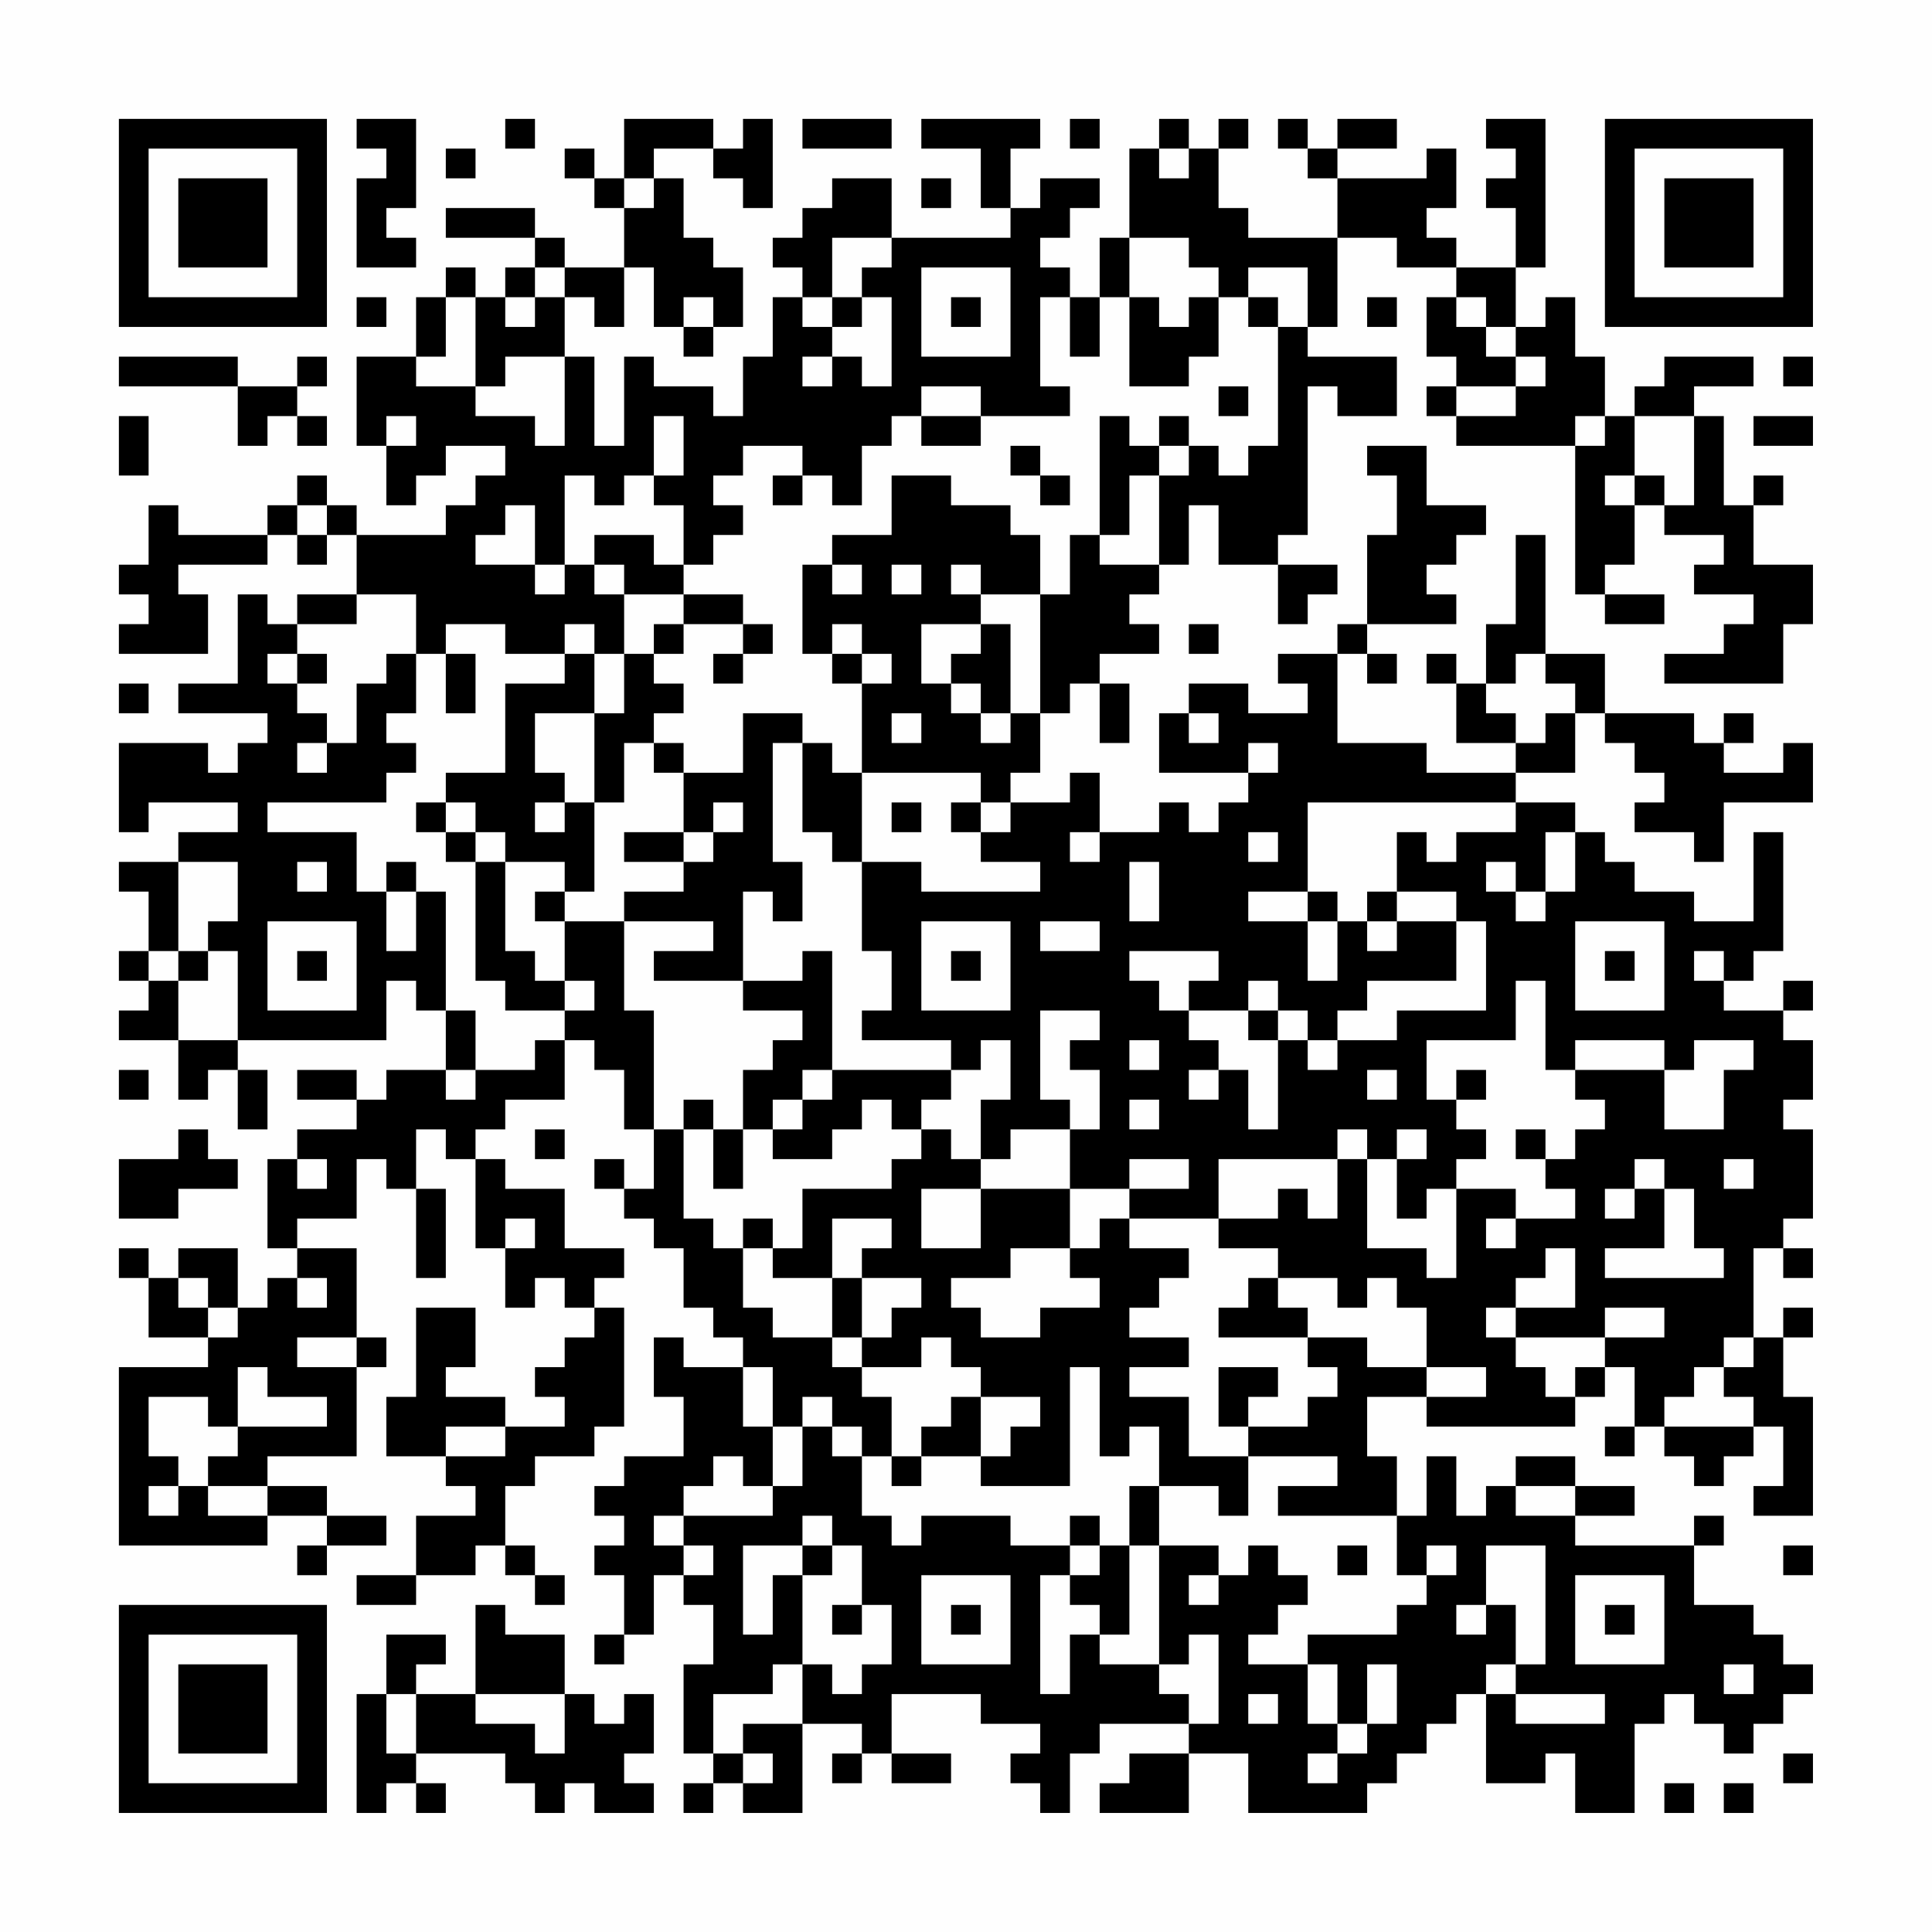 <?xml version="1.0" encoding="UTF-8"?>
<svg xmlns="http://www.w3.org/2000/svg" version="1.1" width="300" height="300" viewBox="0 0 300 300"><rect x="0" y="0" width="300" height="300" fill="#fefefe"/><g transform="scale(4.615)"><g transform="translate(4,4)"><path fill-rule="evenodd" d="M8 0L8 1L9 1L9 2L8 2L8 5L10 5L10 4L9 4L9 3L10 3L10 0ZM13 0L13 1L14 1L14 0ZM17 0L17 2L16 2L16 1L15 1L15 2L16 2L16 3L17 3L17 5L15 5L15 4L14 4L14 3L11 3L11 4L14 4L14 5L13 5L13 6L12 6L12 5L11 5L11 6L10 6L10 8L8 8L8 11L9 11L9 13L10 13L10 12L11 12L11 11L13 11L13 12L12 12L12 13L11 13L11 14L8 14L8 13L7 13L7 12L6 12L6 13L5 13L5 14L2 14L2 13L1 13L1 15L0 15L0 16L1 16L1 17L0 17L0 18L3 18L3 16L2 16L2 15L5 15L5 14L6 14L6 15L7 15L7 14L8 14L8 16L6 16L6 17L5 17L5 16L4 16L4 19L2 19L2 20L5 20L5 21L4 21L4 22L3 22L3 21L0 21L0 24L1 24L1 23L4 23L4 24L2 24L2 25L0 25L0 26L1 26L1 28L0 28L0 29L1 29L1 30L0 30L0 31L2 31L2 33L3 33L3 32L4 32L4 34L5 34L5 32L4 32L4 31L9 31L9 29L10 29L10 30L11 30L11 32L9 32L9 33L8 33L8 32L6 32L6 33L8 33L8 34L6 34L6 35L5 35L5 38L6 38L6 39L5 39L5 40L4 40L4 38L2 38L2 39L1 39L1 38L0 38L0 39L1 39L1 41L3 41L3 42L0 42L0 48L5 48L5 47L7 47L7 48L6 48L6 49L7 49L7 48L9 48L9 47L7 47L7 46L5 46L5 45L8 45L8 42L9 42L9 41L8 41L8 38L6 38L6 37L8 37L8 35L9 35L9 36L10 36L10 39L11 39L11 36L10 36L10 34L11 34L11 35L12 35L12 38L13 38L13 40L14 40L14 39L15 39L15 40L16 40L16 41L15 41L15 42L14 42L14 43L15 43L15 44L13 44L13 43L11 43L11 42L12 42L12 40L10 40L10 43L9 43L9 45L11 45L11 46L12 46L12 47L10 47L10 49L8 49L8 50L10 50L10 49L12 49L12 48L13 48L13 49L14 49L14 50L15 50L15 49L14 49L14 48L13 48L13 46L14 46L14 45L16 45L16 44L17 44L17 40L16 40L16 39L17 39L17 38L15 38L15 36L13 36L13 35L12 35L12 34L13 34L13 33L15 33L15 31L16 31L16 32L17 32L17 34L18 34L18 36L17 36L17 35L16 35L16 36L17 36L17 37L18 37L18 38L19 38L19 40L20 40L20 41L21 41L21 42L19 42L19 41L18 41L18 43L19 43L19 45L17 45L17 46L16 46L16 47L17 47L17 48L16 48L16 49L17 49L17 51L16 51L16 52L17 52L17 51L18 51L18 49L19 49L19 50L20 50L20 52L19 52L19 55L20 55L20 56L19 56L19 57L20 57L20 56L21 56L21 57L23 57L23 54L25 54L25 55L24 55L24 56L25 56L25 55L26 55L26 56L28 56L28 55L26 55L26 53L29 53L29 54L31 54L31 55L30 55L30 56L31 56L31 57L32 57L32 55L33 55L33 54L36 54L36 55L34 55L34 56L33 56L33 57L36 57L36 55L38 55L38 57L42 57L42 56L43 56L43 55L44 55L44 54L45 54L45 53L46 53L46 56L48 56L48 55L49 55L49 57L51 57L51 54L52 54L52 53L53 53L53 54L54 54L54 55L55 55L55 54L56 54L56 53L57 53L57 52L56 52L56 51L55 51L55 50L53 50L53 48L54 48L54 47L53 47L53 48L49 48L49 47L51 47L51 46L49 46L49 45L47 45L47 46L46 46L46 47L45 47L45 45L44 45L44 47L43 47L43 45L42 45L42 43L44 43L44 44L49 44L49 43L50 43L50 42L51 42L51 44L50 44L50 45L51 45L51 44L52 44L52 45L53 45L53 46L54 46L54 45L55 45L55 44L56 44L56 46L55 46L55 47L57 47L57 43L56 43L56 41L57 41L57 40L56 40L56 41L55 41L55 38L56 38L56 39L57 39L57 38L56 38L56 37L57 37L57 34L56 34L56 33L57 33L57 31L56 31L56 30L57 30L57 29L56 29L56 30L54 30L54 29L55 29L55 28L56 28L56 24L55 24L55 27L53 27L53 26L51 26L51 25L50 25L50 24L49 24L49 23L47 23L47 22L49 22L49 20L50 20L50 21L51 21L51 22L52 22L52 23L51 23L51 24L53 24L53 25L54 25L54 23L57 23L57 21L56 21L56 22L54 22L54 21L55 21L55 20L54 20L54 21L53 21L53 20L50 20L50 18L48 18L48 14L47 14L47 17L46 17L46 19L45 19L45 18L44 18L44 19L45 19L45 21L47 21L47 22L44 22L44 21L41 21L41 18L42 18L42 19L43 19L43 18L42 18L42 17L45 17L45 16L44 16L44 15L45 15L45 14L46 14L46 13L44 13L44 11L42 11L42 12L43 12L43 14L42 14L42 17L41 17L41 18L39 18L39 19L40 19L40 20L38 20L38 19L36 19L36 20L35 20L35 22L38 22L38 23L37 23L37 24L36 24L36 23L35 23L35 24L33 24L33 22L32 22L32 23L30 23L30 22L31 22L31 20L32 20L32 19L33 19L33 21L34 21L34 19L33 19L33 18L35 18L35 17L34 17L34 16L35 16L35 15L36 15L36 13L37 13L37 15L39 15L39 17L40 17L40 16L41 16L41 15L39 15L39 14L40 14L40 9L41 9L41 10L43 10L43 8L40 8L40 7L41 7L41 4L43 4L43 5L45 5L45 6L44 6L44 8L45 8L45 9L44 9L44 10L45 10L45 11L49 11L49 16L50 16L50 17L52 17L52 16L50 16L50 15L51 15L51 13L52 13L52 14L54 14L54 15L53 15L53 16L55 16L55 17L54 17L54 18L52 18L52 19L56 19L56 17L57 17L57 15L55 15L55 13L56 13L56 12L55 12L55 13L54 13L54 10L53 10L53 9L55 9L55 8L52 8L52 9L51 9L51 10L50 10L50 8L49 8L49 6L48 6L48 7L47 7L47 5L48 5L48 0L46 0L46 1L47 1L47 2L46 2L46 3L47 3L47 5L45 5L45 4L44 4L44 3L45 3L45 1L44 1L44 2L41 2L41 1L43 1L43 0L41 0L41 1L40 1L40 0L39 0L39 1L40 1L40 2L41 2L41 4L38 4L38 3L37 3L37 1L38 1L38 0L37 0L37 1L36 1L36 0L35 0L35 1L34 1L34 4L33 4L33 6L32 6L32 5L31 5L31 4L32 4L32 3L33 3L33 2L31 2L31 3L30 3L30 1L31 1L31 0L27 0L27 1L29 1L29 3L30 3L30 4L26 4L26 2L24 2L24 3L23 3L23 4L22 4L22 5L23 5L23 6L22 6L22 8L21 8L21 10L20 10L20 9L18 9L18 8L17 8L17 11L16 11L16 8L15 8L15 6L16 6L16 7L17 7L17 5L18 5L18 7L19 7L19 8L20 8L20 7L21 7L21 5L20 5L20 4L19 4L19 2L18 2L18 1L20 1L20 2L21 2L21 3L22 3L22 0L21 0L21 1L20 1L20 0ZM23 0L23 1L26 1L26 0ZM32 0L32 1L33 1L33 0ZM11 1L11 2L12 2L12 1ZM35 1L35 2L36 2L36 1ZM17 2L17 3L18 3L18 2ZM27 2L27 3L28 3L28 2ZM24 4L24 6L23 6L23 7L24 7L24 8L23 8L23 9L24 9L24 8L25 8L25 9L26 9L26 6L25 6L25 5L26 5L26 4ZM34 4L34 6L33 6L33 8L32 8L32 6L31 6L31 9L32 9L32 10L29 10L29 9L27 9L27 10L26 10L26 11L25 11L25 13L24 13L24 12L23 12L23 11L21 11L21 12L20 12L20 13L21 13L21 14L20 14L20 15L19 15L19 13L18 13L18 12L19 12L19 10L18 10L18 12L17 12L17 13L16 13L16 12L15 12L15 15L14 15L14 13L13 13L13 14L12 14L12 15L14 15L14 16L15 16L15 15L16 15L16 16L17 16L17 18L16 18L16 17L15 17L15 18L13 18L13 17L11 17L11 18L10 18L10 16L8 16L8 17L6 17L6 18L5 18L5 19L6 19L6 20L7 20L7 21L6 21L6 22L7 22L7 21L8 21L8 19L9 19L9 18L10 18L10 20L9 20L9 21L10 21L10 22L9 22L9 23L5 23L5 24L8 24L8 26L9 26L9 28L10 28L10 26L11 26L11 30L12 30L12 32L11 32L11 33L12 33L12 32L14 32L14 31L15 31L15 30L16 30L16 29L15 29L15 27L17 27L17 30L18 30L18 34L19 34L19 37L20 37L20 38L21 38L21 40L22 40L22 41L24 41L24 42L25 42L25 43L26 43L26 45L25 45L25 44L24 44L24 43L23 43L23 44L22 44L22 42L21 42L21 44L22 44L22 46L21 46L21 45L20 45L20 46L19 46L19 47L18 47L18 48L19 48L19 49L20 49L20 48L19 48L19 47L22 47L22 46L23 46L23 44L24 44L24 45L25 45L25 47L26 47L26 48L27 48L27 47L30 47L30 48L32 48L32 49L31 49L31 53L32 53L32 51L33 51L33 52L35 52L35 53L36 53L36 54L37 54L37 51L36 51L36 52L35 52L35 48L37 48L37 49L36 49L36 50L37 50L37 49L38 49L38 48L39 48L39 49L40 49L40 50L39 50L39 51L38 51L38 52L40 52L40 54L41 54L41 55L40 55L40 56L41 56L41 55L42 55L42 54L43 54L43 52L42 52L42 54L41 54L41 52L40 52L40 51L43 51L43 50L44 50L44 49L45 49L45 48L44 48L44 49L43 49L43 47L39 47L39 46L41 46L41 45L38 45L38 44L40 44L40 43L41 43L41 42L40 42L40 41L42 41L42 42L44 42L44 43L46 43L46 42L44 42L44 40L43 40L43 39L42 39L42 40L41 40L41 39L39 39L39 38L37 38L37 37L39 37L39 36L40 36L40 37L41 37L41 35L42 35L42 38L44 38L44 39L45 39L45 36L47 36L47 37L46 37L46 38L47 38L47 37L49 37L49 36L48 36L48 35L49 35L49 34L50 34L50 33L49 33L49 32L52 32L52 34L54 34L54 32L55 32L55 31L53 31L53 32L52 32L52 31L49 31L49 32L48 32L48 29L47 29L47 31L44 31L44 33L45 33L45 34L46 34L46 35L45 35L45 36L44 36L44 37L43 37L43 35L44 35L44 34L43 34L43 35L42 35L42 34L41 34L41 35L37 35L37 37L34 37L34 36L36 36L36 35L34 35L34 36L32 36L32 34L33 34L33 32L32 32L32 31L33 31L33 30L31 30L31 33L32 33L32 34L30 34L30 35L29 35L29 33L30 33L30 31L29 31L29 32L28 32L28 31L25 31L25 30L26 30L26 28L25 28L25 25L27 25L27 26L31 26L31 25L29 25L29 24L30 24L30 23L29 23L29 22L25 22L25 19L26 19L26 18L25 18L25 17L24 17L24 18L23 18L23 15L24 15L24 16L25 16L25 15L24 15L24 14L26 14L26 12L28 12L28 13L30 13L30 14L31 14L31 16L29 16L29 15L28 15L28 16L29 16L29 17L27 17L27 19L28 19L28 20L29 20L29 21L30 21L30 20L31 20L31 16L32 16L32 14L33 14L33 15L35 15L35 12L36 12L36 11L37 11L37 12L38 12L38 11L39 11L39 7L40 7L40 5L38 5L38 6L37 6L37 5L36 5L36 4ZM14 5L14 6L13 6L13 7L14 7L14 6L15 6L15 5ZM27 5L27 8L30 8L30 5ZM8 6L8 7L9 7L9 6ZM11 6L11 8L10 8L10 9L12 9L12 10L14 10L14 11L15 11L15 8L13 8L13 9L12 9L12 6ZM19 6L19 7L20 7L20 6ZM24 6L24 7L25 7L25 6ZM28 6L28 7L29 7L29 6ZM34 6L34 9L36 9L36 8L37 8L37 6L36 6L36 7L35 7L35 6ZM38 6L38 7L39 7L39 6ZM42 6L42 7L43 7L43 6ZM45 6L45 7L46 7L46 8L47 8L47 9L45 9L45 10L47 10L47 9L48 9L48 8L47 8L47 7L46 7L46 6ZM0 8L0 9L4 9L4 11L5 11L5 10L6 10L6 11L7 11L7 10L6 10L6 9L7 9L7 8L6 8L6 9L4 9L4 8ZM56 8L56 9L57 9L57 8ZM37 9L37 10L38 10L38 9ZM0 10L0 12L1 12L1 10ZM9 10L9 11L10 11L10 10ZM27 10L27 11L29 11L29 10ZM33 10L33 14L34 14L34 12L35 12L35 11L36 11L36 10L35 10L35 11L34 11L34 10ZM49 10L49 11L50 11L50 10ZM51 10L51 12L50 12L50 13L51 13L51 12L52 12L52 13L53 13L53 10ZM55 10L55 11L57 11L57 10ZM30 11L30 12L31 12L31 13L32 13L32 12L31 12L31 11ZM22 12L22 13L23 13L23 12ZM6 13L6 14L7 14L7 13ZM16 14L16 15L17 15L17 16L19 16L19 17L18 17L18 18L17 18L17 20L16 20L16 18L15 18L15 19L13 19L13 22L11 22L11 23L10 23L10 24L11 24L11 25L12 25L12 29L13 29L13 30L15 30L15 29L14 29L14 28L13 28L13 25L15 25L15 26L14 26L14 27L15 27L15 26L16 26L16 23L17 23L17 21L18 21L18 22L19 22L19 24L17 24L17 25L19 25L19 26L17 26L17 27L20 27L20 28L18 28L18 29L21 29L21 30L23 30L23 31L22 31L22 32L21 32L21 34L20 34L20 33L19 33L19 34L20 34L20 36L21 36L21 34L22 34L22 35L24 35L24 34L25 34L25 33L26 33L26 34L27 34L27 35L26 35L26 36L23 36L23 38L22 38L22 37L21 37L21 38L22 38L22 39L24 39L24 41L25 41L25 42L27 42L27 41L28 41L28 42L29 42L29 43L28 43L28 44L27 44L27 45L26 45L26 46L27 46L27 45L29 45L29 46L32 46L32 42L33 42L33 45L34 45L34 44L35 44L35 46L34 46L34 48L33 48L33 47L32 47L32 48L33 48L33 49L32 49L32 50L33 50L33 51L34 51L34 48L35 48L35 46L37 46L37 47L38 47L38 45L36 45L36 43L34 43L34 42L36 42L36 41L34 41L34 40L35 40L35 39L36 39L36 38L34 38L34 37L33 37L33 38L32 38L32 36L29 36L29 35L28 35L28 34L27 34L27 33L28 33L28 32L24 32L24 28L23 28L23 29L21 29L21 26L22 26L22 27L23 27L23 25L22 25L22 21L23 21L23 24L24 24L24 25L25 25L25 22L24 22L24 21L23 21L23 20L21 20L21 22L19 22L19 21L18 21L18 20L19 20L19 19L18 19L18 18L19 18L19 17L21 17L21 18L20 18L20 19L21 19L21 18L22 18L22 17L21 17L21 16L19 16L19 15L18 15L18 14ZM26 15L26 16L27 16L27 15ZM29 17L29 18L28 18L28 19L29 19L29 20L30 20L30 17ZM36 17L36 18L37 18L37 17ZM6 18L6 19L7 19L7 18ZM11 18L11 20L12 20L12 18ZM24 18L24 19L25 19L25 18ZM47 18L47 19L46 19L46 20L47 20L47 21L48 21L48 20L49 20L49 19L48 19L48 18ZM0 19L0 20L1 20L1 19ZM14 20L14 22L15 22L15 23L14 23L14 24L15 24L15 23L16 23L16 20ZM26 20L26 21L27 21L27 20ZM36 20L36 21L37 21L37 20ZM38 21L38 22L39 22L39 21ZM11 23L11 24L12 24L12 25L13 25L13 24L12 24L12 23ZM20 23L20 24L19 24L19 25L20 25L20 24L21 24L21 23ZM26 23L26 24L27 24L27 23ZM28 23L28 24L29 24L29 23ZM40 23L40 26L38 26L38 27L40 27L40 29L41 29L41 27L42 27L42 28L43 28L43 27L45 27L45 29L42 29L42 30L41 30L41 31L40 31L40 30L39 30L39 29L38 29L38 30L36 30L36 29L37 29L37 28L34 28L34 29L35 29L35 30L36 30L36 31L37 31L37 32L36 32L36 33L37 33L37 32L38 32L38 34L39 34L39 31L40 31L40 32L41 32L41 31L43 31L43 30L46 30L46 27L45 27L45 26L43 26L43 24L44 24L44 25L45 25L45 24L47 24L47 23ZM32 24L32 25L33 25L33 24ZM38 24L38 25L39 25L39 24ZM48 24L48 26L47 26L47 25L46 25L46 26L47 26L47 27L48 27L48 26L49 26L49 24ZM2 25L2 28L1 28L1 29L2 29L2 31L4 31L4 28L3 28L3 27L4 27L4 25ZM6 25L6 26L7 26L7 25ZM9 25L9 26L10 26L10 25ZM34 25L34 27L35 27L35 25ZM40 26L40 27L41 27L41 26ZM42 26L42 27L43 27L43 26ZM5 27L5 30L8 30L8 27ZM27 27L27 30L30 30L30 27ZM31 27L31 28L33 28L33 27ZM49 27L49 30L52 30L52 27ZM2 28L2 29L3 29L3 28ZM6 28L6 29L7 29L7 28ZM28 28L28 29L29 29L29 28ZM50 28L50 29L51 29L51 28ZM53 28L53 29L54 29L54 28ZM38 30L38 31L39 31L39 30ZM34 31L34 32L35 32L35 31ZM0 32L0 33L1 33L1 32ZM23 32L23 33L22 33L22 34L23 34L23 33L24 33L24 32ZM42 32L42 33L43 33L43 32ZM45 32L45 33L46 33L46 32ZM34 33L34 34L35 34L35 33ZM2 34L2 35L0 35L0 37L2 37L2 36L4 36L4 35L3 35L3 34ZM14 34L14 35L15 35L15 34ZM47 34L47 35L48 35L48 34ZM6 35L6 36L7 36L7 35ZM51 35L51 36L50 36L50 37L51 37L51 36L52 36L52 38L50 38L50 39L54 39L54 38L53 38L53 36L52 36L52 35ZM54 35L54 36L55 36L55 35ZM27 36L27 38L29 38L29 36ZM13 37L13 38L14 38L14 37ZM24 37L24 39L25 39L25 41L26 41L26 40L27 40L27 39L25 39L25 38L26 38L26 37ZM30 38L30 39L28 39L28 40L29 40L29 41L31 41L31 40L33 40L33 39L32 39L32 38ZM48 38L48 39L47 39L47 40L46 40L46 41L47 41L47 42L48 42L48 43L49 43L49 42L50 42L50 41L52 41L52 40L50 40L50 41L47 41L47 40L49 40L49 38ZM2 39L2 40L3 40L3 41L4 41L4 40L3 40L3 39ZM6 39L6 40L7 40L7 39ZM38 39L38 40L37 40L37 41L40 41L40 40L39 40L39 39ZM6 41L6 42L8 42L8 41ZM54 41L54 42L53 42L53 43L52 43L52 44L55 44L55 43L54 43L54 42L55 42L55 41ZM4 42L4 44L3 44L3 43L1 43L1 45L2 45L2 46L1 46L1 47L2 47L2 46L3 46L3 47L5 47L5 46L3 46L3 45L4 45L4 44L7 44L7 43L5 43L5 42ZM37 42L37 44L38 44L38 43L39 43L39 42ZM29 43L29 45L30 45L30 44L31 44L31 43ZM11 44L11 45L13 45L13 44ZM47 46L47 47L49 47L49 46ZM23 47L23 48L21 48L21 51L22 51L22 49L23 49L23 52L22 52L22 53L20 53L20 55L21 55L21 56L22 56L22 55L21 55L21 54L23 54L23 52L24 52L24 53L25 53L25 52L26 52L26 50L25 50L25 48L24 48L24 47ZM23 48L23 49L24 49L24 48ZM41 48L41 49L42 49L42 48ZM46 48L46 50L45 50L45 51L46 51L46 50L47 50L47 52L46 52L46 53L47 53L47 54L50 54L50 53L47 53L47 52L48 52L48 48ZM56 48L56 49L57 49L57 48ZM27 49L27 52L30 52L30 49ZM49 49L49 52L52 52L52 49ZM12 50L12 53L10 53L10 52L11 52L11 51L9 51L9 53L8 53L8 57L9 57L9 56L10 56L10 57L11 57L11 56L10 56L10 55L13 55L13 56L14 56L14 57L15 57L15 56L16 56L16 57L18 57L18 56L17 56L17 55L18 55L18 53L17 53L17 54L16 54L16 53L15 53L15 51L13 51L13 50ZM24 50L24 51L25 51L25 50ZM28 50L28 51L29 51L29 50ZM50 50L50 51L51 51L51 50ZM54 52L54 53L55 53L55 52ZM9 53L9 55L10 55L10 53ZM12 53L12 54L14 54L14 55L15 55L15 53ZM38 53L38 54L39 54L39 53ZM56 55L56 56L57 56L57 55ZM52 56L52 57L53 57L53 56ZM54 56L54 57L55 57L55 56ZM0 0L0 7L7 7L7 0ZM1 1L1 6L6 6L6 1ZM2 2L2 5L5 5L5 2ZM50 0L50 7L57 7L57 0ZM51 1L51 6L56 6L56 1ZM52 2L52 5L55 5L55 2ZM0 50L0 57L7 57L7 50ZM1 51L1 56L6 56L6 51ZM2 52L2 55L5 55L5 52Z" fill="#000000"/></g></g></svg>
